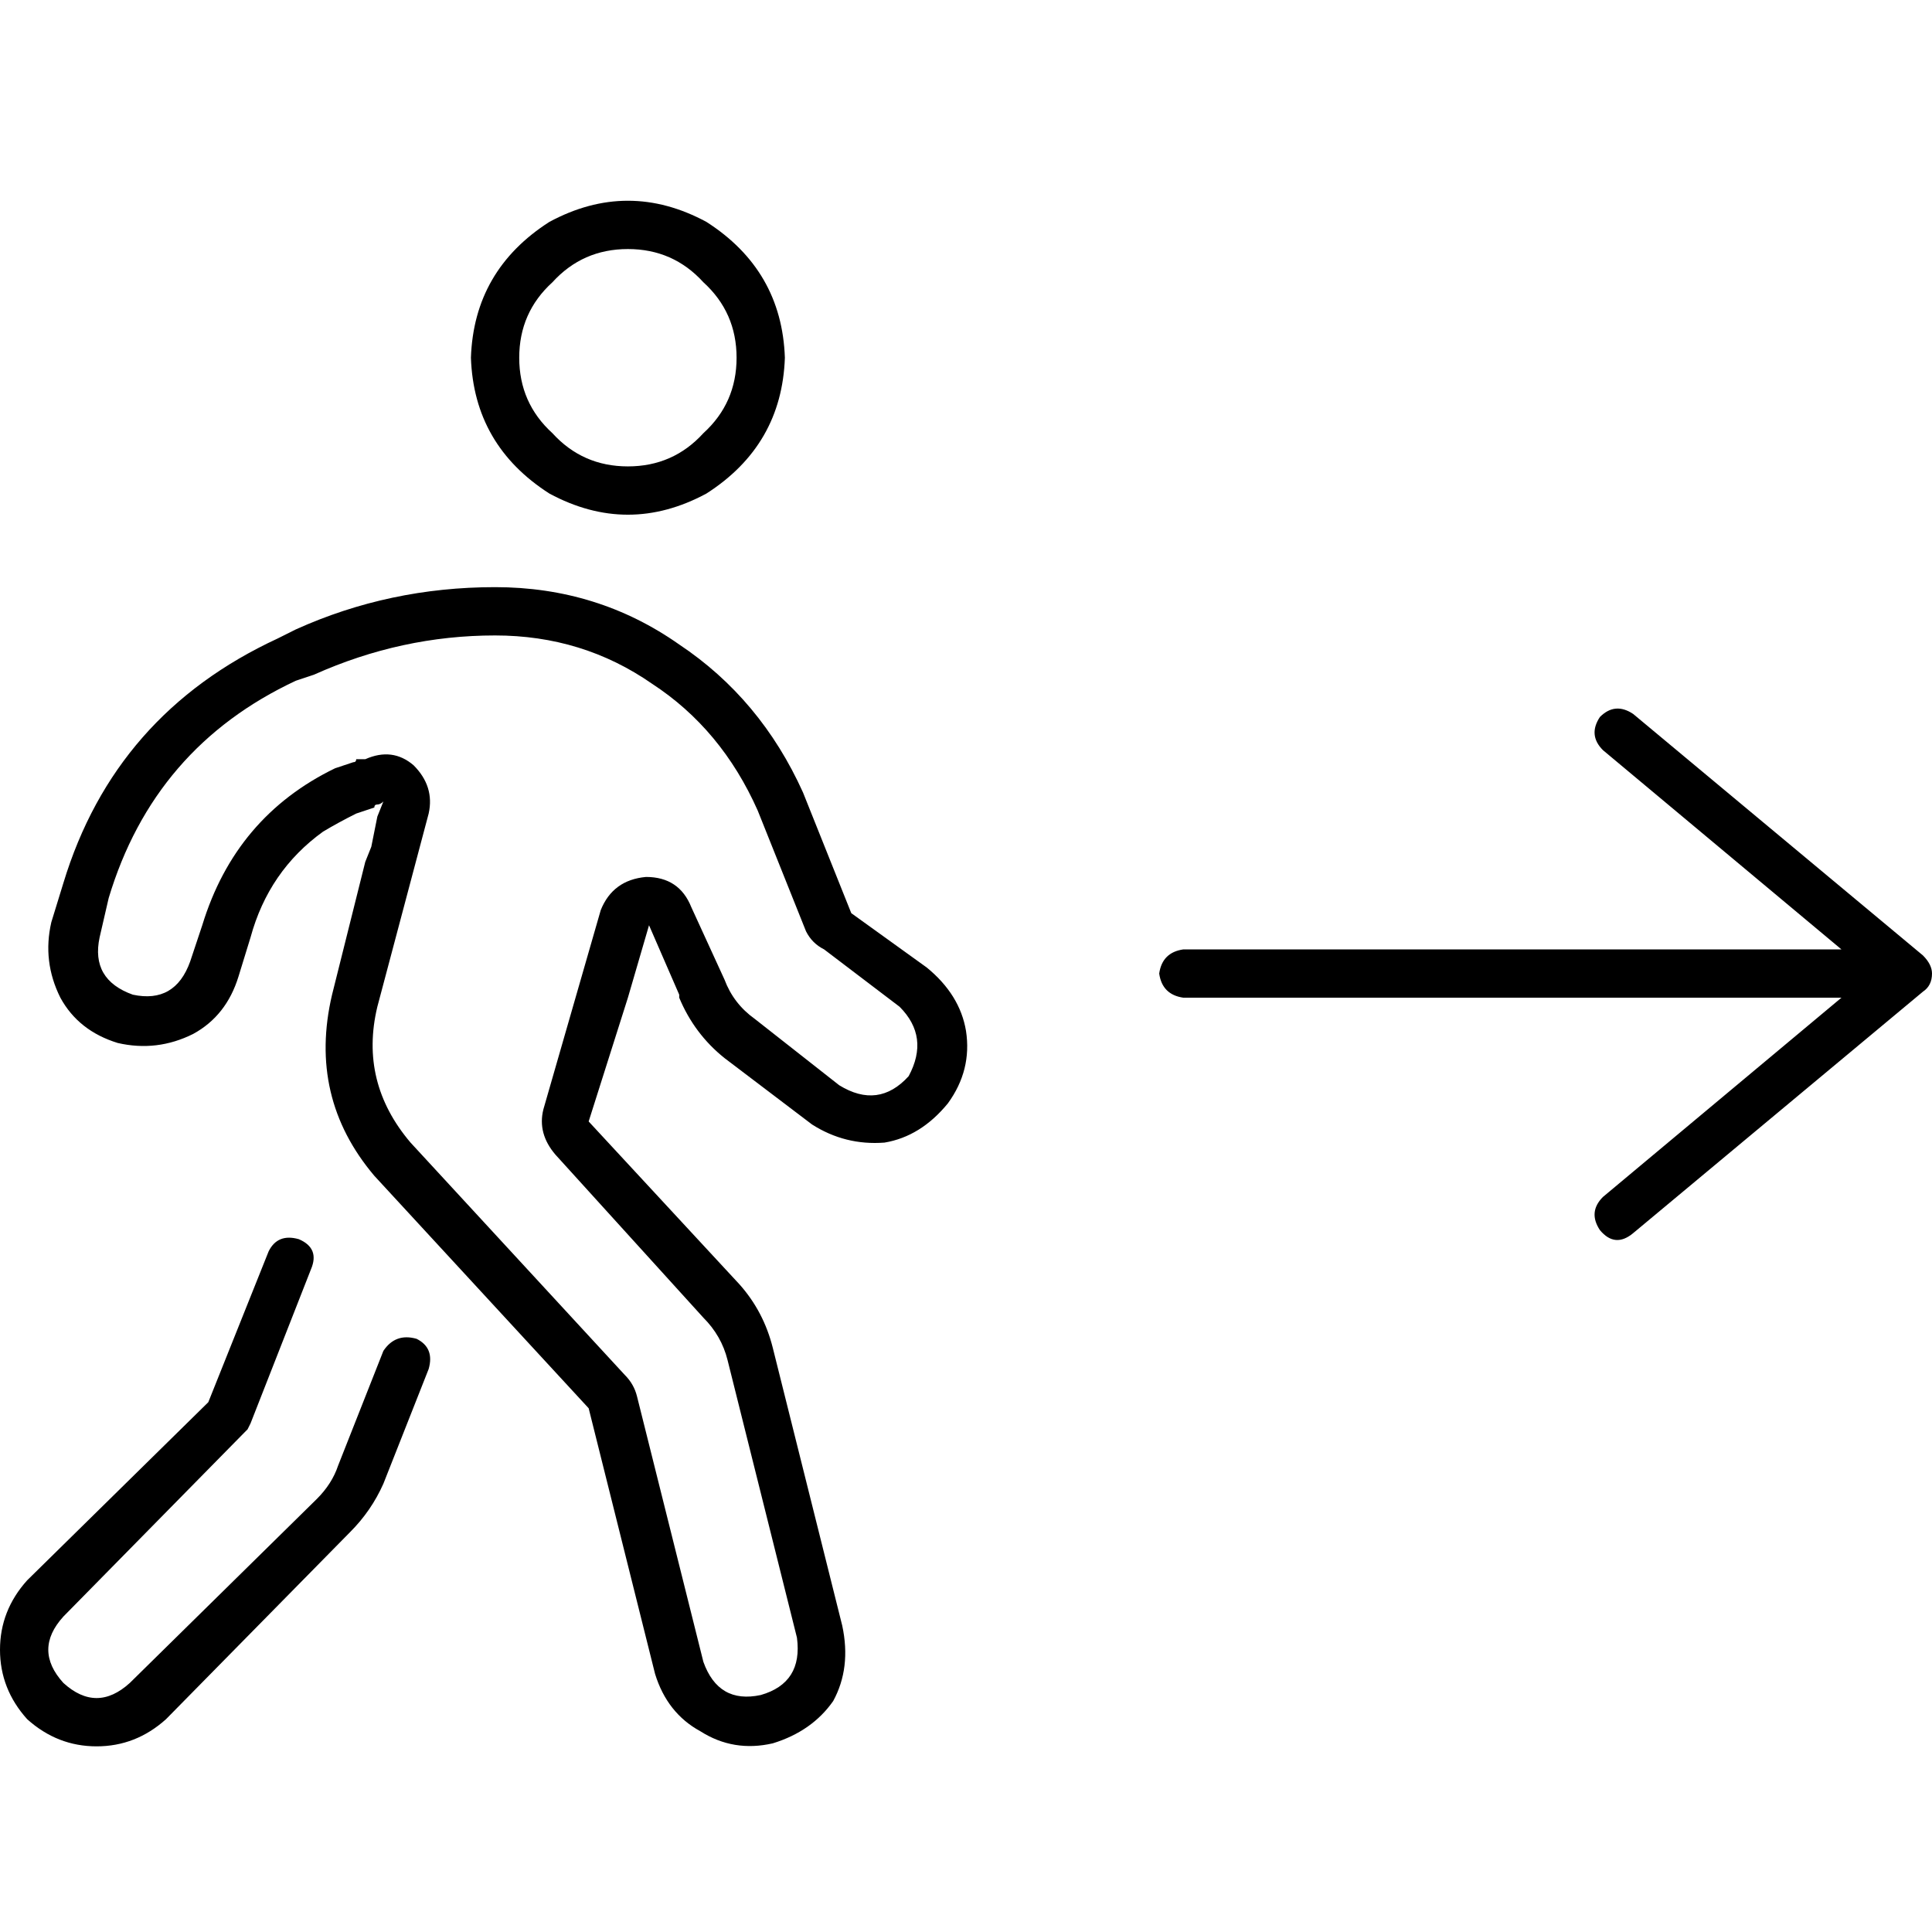 <svg xmlns="http://www.w3.org/2000/svg" viewBox="0 0 512 512">
  <path d="M 109.6 202.8 Q 104 198 96.8 201.2 Q 95.2 201.2 94.4 201.2 Q 94.4 202 93.6 202 L 93.6 202 L 93.6 202 L 88.8 203.6 L 88.8 203.6 Q 62.4 216.4 53.6 245.2 L 50.4 254.8 L 50.4 254.8 Q 46.4 266 35.2 263.6 Q 24 259.6 26.4 248.4 L 28.8 238 L 28.8 238 Q 40.8 198 78.4 180.4 L 83.2 178.8 L 83.2 178.8 Q 106.4 168.4 131.2 168.4 Q 154.4 168.4 172.8 181.2 Q 191.2 193.2 200.8 214.8 L 213.6 246.8 L 213.6 246.8 Q 215.2 250 218.4 251.6 L 238.4 266.8 L 238.4 266.8 Q 246.4 274.8 240.8 285.2 Q 232.8 294 222.4 287.6 L 200 270 L 200 270 Q 194.4 266 192 259.6 L 183.2 240.4 L 183.2 240.4 Q 180 232.4 171.2 232.4 Q 162.4 233.2 159.2 241.2 L 144 294 L 144 294 Q 142.4 300.4 147.2 306 L 186.4 349.2 L 186.4 349.2 Q 191.2 354 192.8 360.4 L 211.2 434 L 211.2 434 Q 212.8 446 201.6 449.2 Q 190.4 451.6 186.4 440.4 L 168.8 370 L 168.8 370 Q 168 366.8 165.6 364.4 L 108.8 302.8 L 108.8 302.8 Q 95.2 286.8 100 266.8 L 113.6 215.6 L 113.6 215.6 Q 115.2 208.4 109.6 202.8 L 109.6 202.8 Z M 166.4 66 Q 178.4 66 186.4 74.8 L 186.4 74.8 L 186.4 74.8 Q 195.2 82.8 195.2 94.8 Q 195.2 106.8 186.4 114.8 Q 178.4 123.6 166.4 123.6 Q 154.4 123.6 146.4 114.8 Q 137.6 106.8 137.6 94.8 Q 137.6 82.8 146.4 74.8 Q 154.4 66 166.4 66 L 166.4 66 Z M 85.6 220.4 Q 89.6 218 94.4 215.6 L 99.2 214 L 99.2 214 Q 99.2 213.2 100 213.2 Q 100.8 213.2 101.6 212.4 L 100 216.4 L 100 216.4 L 98.4 224.4 L 98.4 224.4 L 96.8 228.4 L 96.8 228.4 L 88 263.6 L 88 263.6 Q 81.6 290.8 99.2 311.6 L 156 373.2 L 156 373.2 L 173.6 443.6 L 173.6 443.6 Q 176.8 454 185.6 458.8 Q 194.4 464.4 204.8 462 Q 215.2 458.8 220.8 450.8 Q 225.6 442 223.2 430.8 L 204.8 357.2 L 204.8 357.2 Q 202.4 347.6 196 340.4 L 156 297.2 L 156 297.2 L 166.4 264.4 L 166.4 264.4 L 172 245.2 L 172 245.2 L 180 263.6 L 180 263.6 L 180 264.4 L 180 264.4 Q 184 274 192 280.4 L 215.2 298 L 215.2 298 Q 224 303.6 234.4 302.8 Q 244 301.2 251.2 292.4 Q 257.6 283.6 256 273.2 Q 254.4 263.6 245.6 256.4 L 225.6 242 L 225.6 242 L 212.8 210 L 212.8 210 Q 201.6 185.2 180 170.8 Q 158.4 155.6 131.2 155.6 Q 103.2 155.6 78.4 166.8 L 73.6 169.2 L 73.6 169.2 Q 30.4 189.2 16.8 234 L 13.6 244.4 L 13.6 244.4 Q 11.2 254.8 16 264.4 Q 20.8 273.2 31.2 276.4 Q 41.6 278.8 51.2 274 Q 60 269.2 63.2 258.8 L 66.4 248.4 L 66.4 248.4 Q 71.2 230.8 85.6 220.4 L 85.6 220.4 Z M 208 94.8 Q 207.2 71.6 187.2 58.8 Q 166.4 47.6 145.6 58.8 Q 125.6 71.6 124.8 94.8 Q 125.6 118 145.6 130.8 Q 166.4 142 187.2 130.8 Q 207.2 118 208 94.8 L 208 94.8 Z M 79.2 328.4 Q 73.6 326.8 71.2 331.6 L 55.2 371.6 L 55.2 371.6 L 7.2 418.8 L 7.2 418.8 Q 0 426.8 0 437.2 Q 0 447.6 7.2 455.6 Q 15.2 462.8 25.6 462.8 Q 36 462.8 44 455.6 L 92.8 406 L 92.8 406 Q 98.4 400.4 101.6 393.2 L 113.6 362.8 L 113.6 362.8 Q 115.2 357.2 110.4 354.8 Q 104.8 353.2 101.6 358 L 89.6 388.4 L 89.6 388.4 Q 88 393.2 84 397.2 L 34.4 446 L 34.4 446 Q 25.6 454 16.8 446 Q 8.8 437.2 16.8 428.4 L 64.8 379.6 L 64.8 379.6 L 65.6 378.8 L 65.6 378.8 L 66.4 377.2 L 66.4 377.2 L 82.4 336.4 L 82.4 336.4 Q 84.8 330.8 79.2 328.4 L 79.2 328.4 Z M 432.8 189.2 Q 428 186 424 190 Q 420.8 194.8 424.8 198.8 L 488 251.6 L 488 251.6 L 313.6 251.6 L 313.6 251.6 Q 308 252.4 307.2 258 Q 308 263.6 313.6 264.4 L 488 264.4 L 488 264.4 L 424.8 317.2 L 424.8 317.2 Q 420.8 321.2 424 326 Q 428 330.8 432.8 326.8 L 509.6 262.8 L 509.6 262.8 Q 512 261.2 512 258 Q 512 255.6 509.6 253.2 L 432.8 189.2 L 432.8 189.2 Z" />
</svg>
